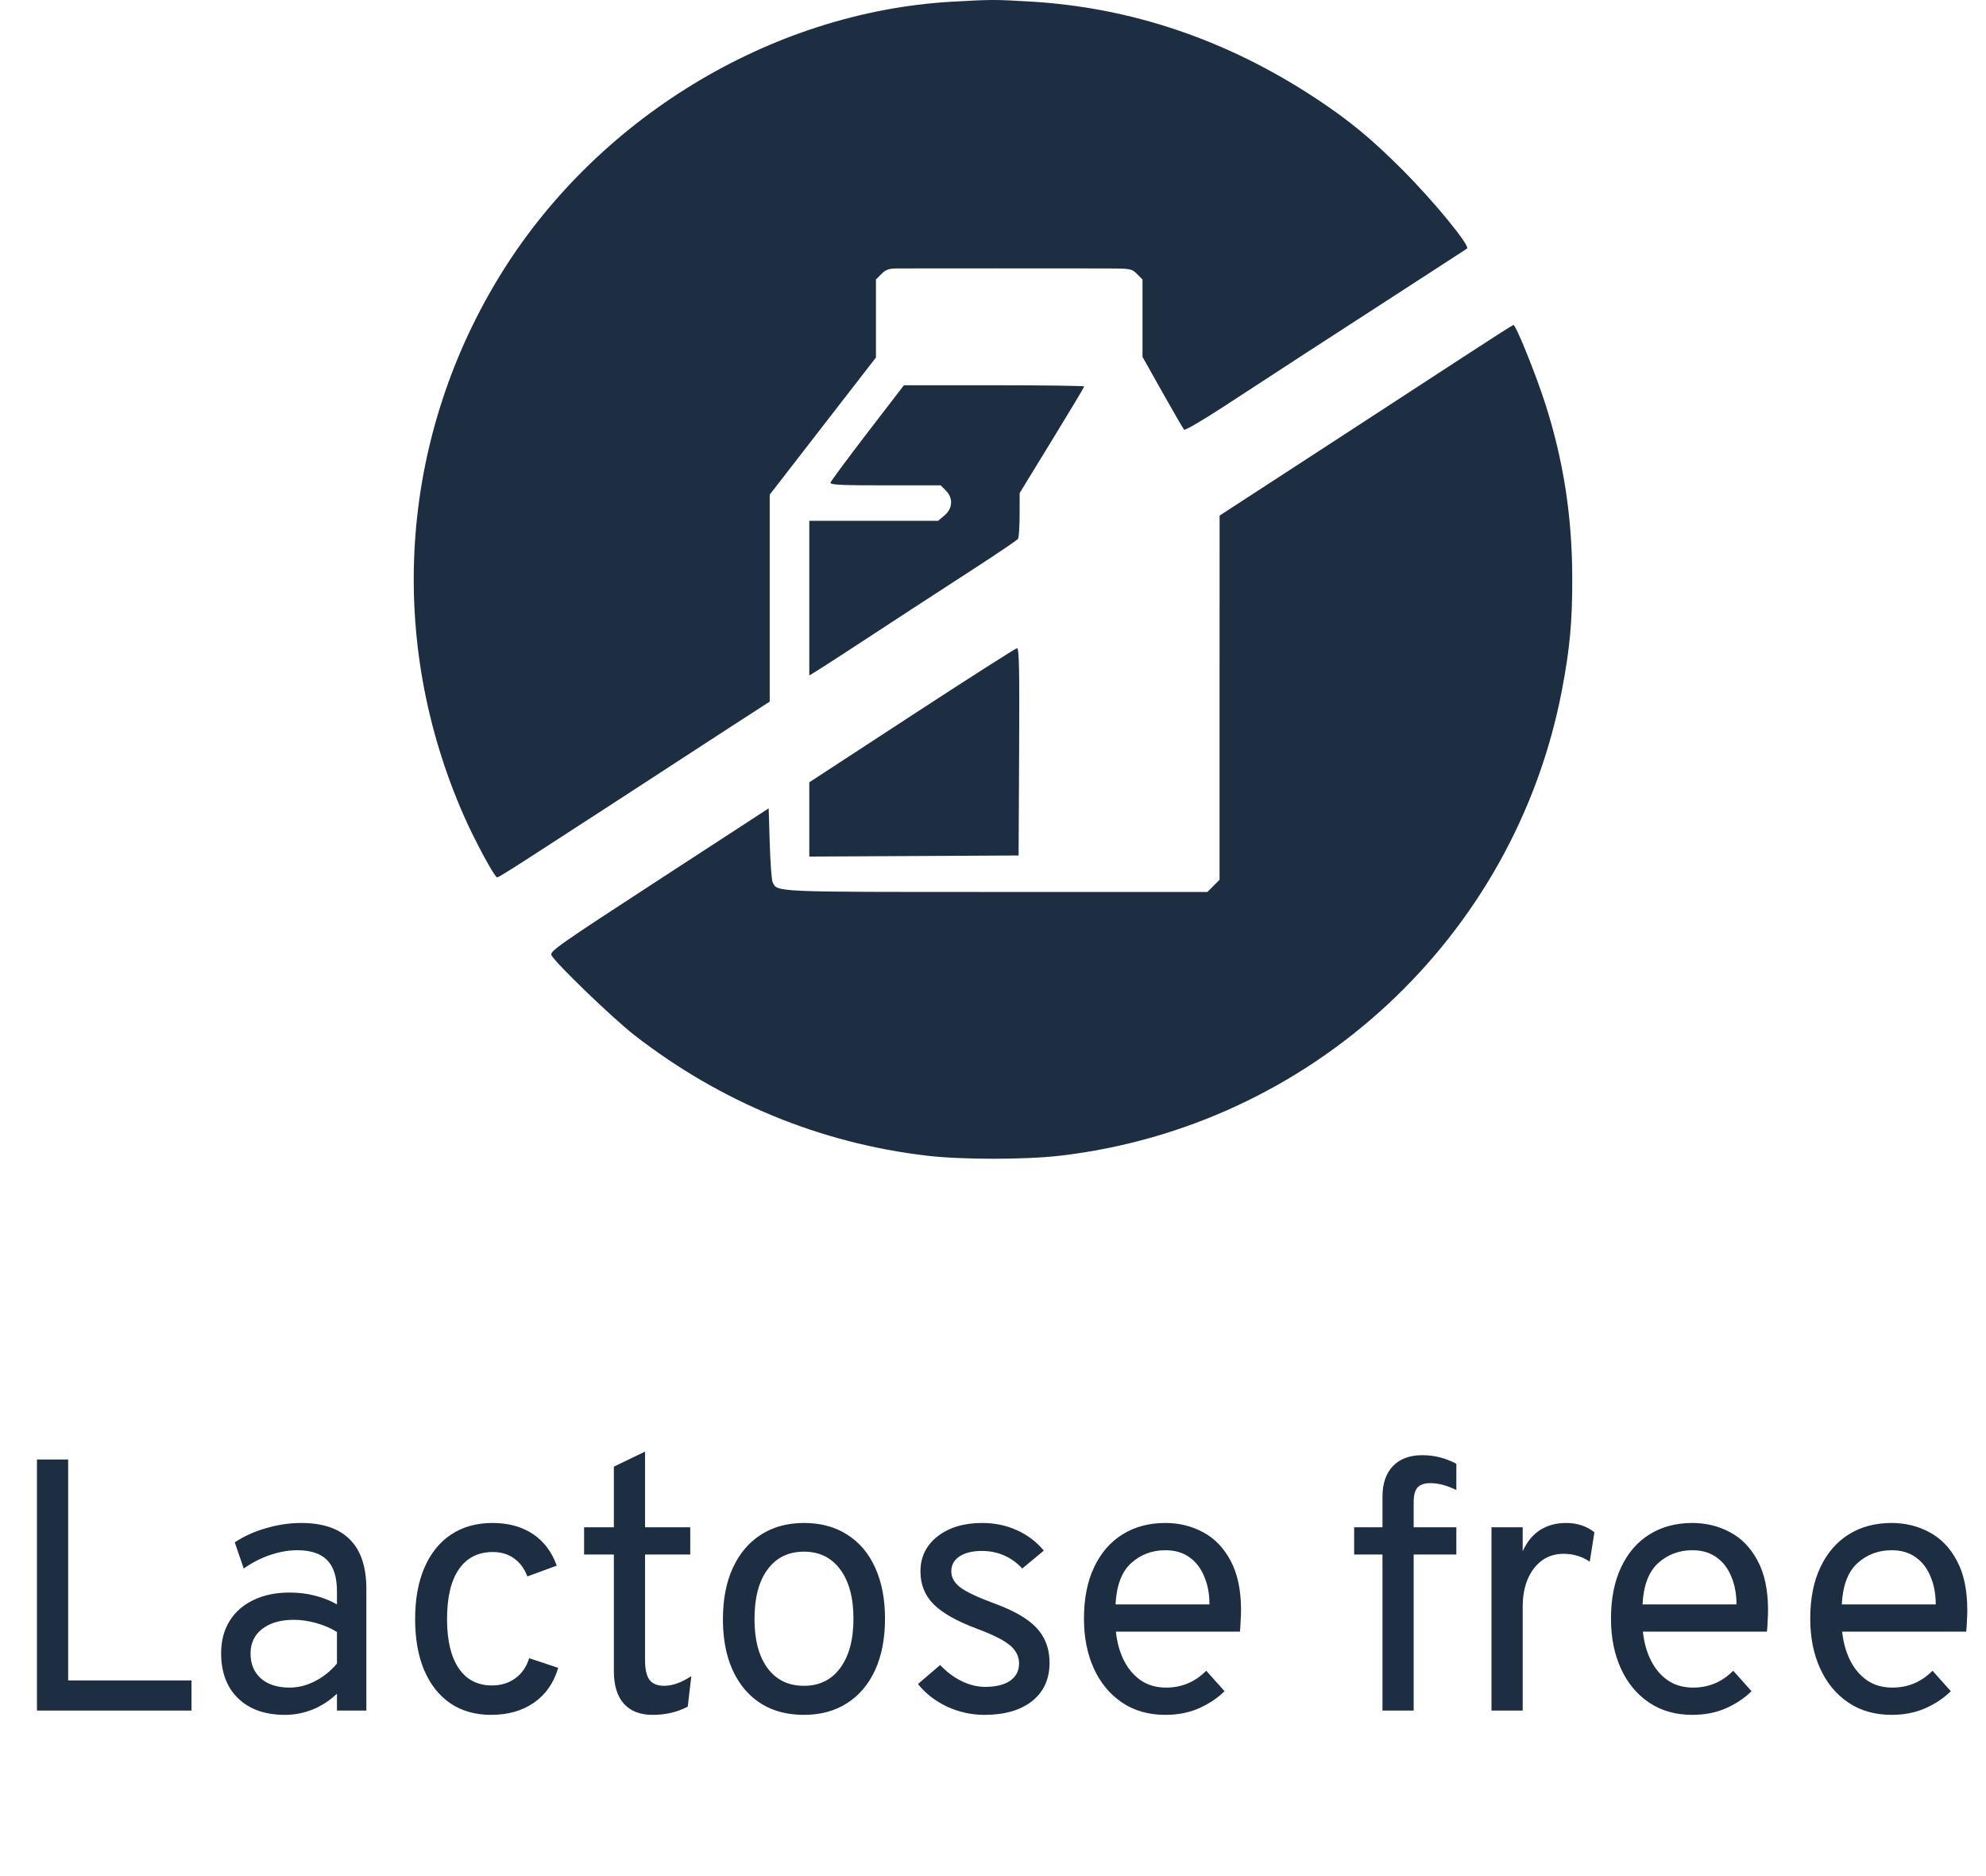 <svg width="72" height="68" viewBox="0 0 72 68" fill="none" xmlns="http://www.w3.org/2000/svg">
    <path fill-rule="evenodd" clip-rule="evenodd" d="M34.512 0.062C27.928 0.435 21.55 4.326 18.057 10.1C14.467 16.036 14.014 23.223 16.829 29.596C17.224 30.49 17.934 31.801 18.023 31.801C18.079 31.801 18.497 31.538 20.355 30.331C20.749 30.075 21.438 29.629 21.885 29.34C22.332 29.052 23.217 28.475 23.853 28.06C24.488 27.644 25.66 26.883 26.456 26.367L27.905 25.43V21.68V17.929L29.831 15.443L31.756 12.958V11.544V10.13L31.955 9.931C32.112 9.774 32.228 9.731 32.502 9.73C32.952 9.727 39.085 9.727 40.183 9.73C40.988 9.732 41.031 9.74 41.221 9.931L41.42 10.13V11.532V12.934L42.145 14.224C42.544 14.933 42.896 15.541 42.928 15.575C42.959 15.609 43.61 15.229 44.373 14.731C47.086 12.961 47.53 12.673 50.33 10.862C51.887 9.855 53.172 9.022 53.186 9.01C53.306 8.908 51.958 7.267 50.827 6.138C49.702 5.015 48.916 4.367 47.725 3.58C44.498 1.449 41.033 0.272 37.348 0.056C36.058 -0.02 35.94 -0.019 34.512 0.062ZM53.007 12.967C52.008 13.619 49.621 15.174 47.703 16.421L44.215 18.688L44.214 25.288L44.214 31.888L43.993 32.109L43.773 32.33H36.137C27.983 32.33 28.185 32.339 28.01 31.974C27.974 31.899 27.928 31.267 27.906 30.569L27.867 29.299L23.89 31.887C20.266 34.244 19.919 34.487 19.991 34.622C20.15 34.92 22.228 36.921 23.004 37.523C26.127 39.947 29.748 41.438 33.616 41.89C34.867 42.037 37.181 42.036 38.435 41.889C47.53 40.825 54.905 33.987 56.624 25.025C56.914 23.513 57.005 22.514 57 20.918C56.992 18.686 56.678 16.675 56.018 14.62C55.674 13.552 54.953 11.769 54.868 11.777C54.843 11.779 54.005 12.314 53.007 12.967ZM31.451 15.68C30.726 16.624 30.122 17.441 30.108 17.494C30.089 17.573 30.487 17.592 32.094 17.592H34.103L34.289 17.778C34.562 18.051 34.542 18.428 34.242 18.681L34.01 18.877H31.675H29.34V21.68V24.482L29.623 24.309C29.878 24.153 31.003 23.422 33.04 22.087C33.434 21.828 34.453 21.166 35.305 20.616C36.156 20.065 36.878 19.576 36.908 19.529C36.938 19.482 36.964 19.09 36.965 18.657L36.966 17.871L38.136 15.961C38.78 14.911 39.306 14.032 39.306 14.008C39.306 13.984 37.836 13.964 36.038 13.964H32.77L31.451 15.68ZM33.058 25.928L29.34 28.355V29.701V31.047L33.134 31.027L36.928 31.007L36.947 27.247C36.963 24.262 36.947 23.489 36.872 23.494C36.82 23.498 35.104 24.593 33.058 25.928Z" fill="#1D2E42"/>
    <path d="M1.34 62V52.9H2.471V60.908H6.943V62H1.34ZM10.331 62.156C9.611 62.156 9.046 61.957 8.634 61.558C8.222 61.159 8.017 60.613 8.017 59.92C8.017 59.474 8.118 59.086 8.322 58.757C8.526 58.427 8.814 58.174 9.187 57.996C9.559 57.814 9.997 57.723 10.5 57.723C10.825 57.723 11.128 57.76 11.41 57.834C11.696 57.903 11.964 58.009 12.216 58.152V57.684C12.216 57.168 12.099 56.791 11.865 56.553C11.631 56.31 11.267 56.189 10.773 56.189C10.456 56.189 10.127 56.248 9.785 56.364C9.447 56.481 9.13 56.644 8.836 56.852L8.511 55.903C8.844 55.682 9.223 55.511 9.648 55.389C10.077 55.264 10.5 55.201 10.916 55.201C11.704 55.201 12.296 55.403 12.69 55.806C13.085 56.204 13.282 56.8 13.282 57.593V62H12.216V61.389C11.956 61.636 11.663 61.827 11.338 61.961C11.013 62.091 10.677 62.156 10.331 62.156ZM10.5 61.168C10.807 61.168 11.111 61.092 11.41 60.941C11.713 60.789 11.982 60.574 12.216 60.297V59.153C11.995 59.014 11.743 58.906 11.462 58.828C11.18 58.75 10.911 58.711 10.656 58.711C10.17 58.711 9.787 58.822 9.505 59.042C9.223 59.259 9.083 59.556 9.083 59.933C9.083 60.314 9.208 60.615 9.46 60.837C9.711 61.057 10.058 61.168 10.5 61.168ZM17.806 62.156C17.234 62.156 16.742 62.017 16.33 61.74C15.919 61.458 15.602 61.06 15.381 60.544C15.16 60.024 15.05 59.404 15.05 58.685C15.05 57.961 15.162 57.34 15.388 56.819C15.613 56.3 15.934 55.901 16.35 55.623C16.77 55.342 17.273 55.201 17.858 55.201C18.43 55.201 18.915 55.333 19.314 55.597C19.712 55.862 20.003 56.245 20.185 56.748L19.119 57.138C19.011 56.852 18.848 56.633 18.631 56.481C18.419 56.33 18.166 56.254 17.871 56.254C17.334 56.254 16.922 56.462 16.636 56.878C16.35 57.294 16.207 57.896 16.207 58.685C16.207 59.456 16.348 60.05 16.629 60.466C16.911 60.882 17.312 61.09 17.832 61.09C18.166 61.09 18.449 61.003 18.683 60.83C18.922 60.657 19.088 60.414 19.184 60.102L20.237 60.453C20.076 60.999 19.784 61.419 19.359 61.714C18.935 62.009 18.417 62.156 17.806 62.156ZM23.659 62.156C23.204 62.156 22.855 62.02 22.612 61.746C22.374 61.474 22.255 61.081 22.255 60.57V56.345H21.176V55.357H22.255V53.16L23.386 52.614V55.357H25.024V56.345H23.386V60.193C23.386 60.509 23.44 60.741 23.548 60.889C23.661 61.032 23.837 61.103 24.075 61.103C24.378 61.103 24.708 60.986 25.063 60.752L24.933 61.857C24.738 61.961 24.534 62.037 24.322 62.084C24.114 62.132 23.893 62.156 23.659 62.156ZM29.147 62.156C28.237 62.156 27.52 61.846 26.995 61.227C26.471 60.602 26.209 59.755 26.209 58.685C26.209 57.97 26.328 57.352 26.567 56.833C26.805 56.312 27.143 55.912 27.581 55.63C28.023 55.344 28.545 55.201 29.147 55.201C29.754 55.201 30.276 55.342 30.713 55.623C31.155 55.901 31.494 56.3 31.727 56.819C31.966 57.34 32.085 57.957 32.085 58.672C32.085 59.387 31.966 60.007 31.727 60.531C31.489 61.051 31.149 61.452 30.707 61.733C30.269 62.015 29.749 62.156 29.147 62.156ZM29.147 61.103C29.706 61.103 30.144 60.889 30.46 60.459C30.781 60.026 30.941 59.43 30.941 58.672C30.941 57.909 30.781 57.313 30.46 56.885C30.144 56.456 29.706 56.241 29.147 56.241C28.584 56.241 28.144 56.456 27.828 56.885C27.511 57.309 27.353 57.909 27.353 58.685C27.353 59.443 27.511 60.037 27.828 60.466C28.144 60.891 28.584 61.103 29.147 61.103ZM35.684 62.156C35.216 62.156 34.765 62.056 34.332 61.857C33.903 61.653 33.552 61.38 33.279 61.038L34.085 60.349C34.319 60.6 34.579 60.795 34.865 60.934C35.151 61.073 35.433 61.142 35.71 61.142C36.1 61.142 36.403 61.068 36.62 60.921C36.837 60.769 36.945 60.561 36.945 60.297C36.945 60.124 36.895 59.968 36.796 59.829C36.7 59.69 36.54 59.558 36.315 59.432C36.094 59.307 35.797 59.175 35.424 59.036C34.692 58.763 34.165 58.466 33.845 58.145C33.528 57.825 33.37 57.428 33.37 56.956C33.37 56.436 33.576 56.014 33.988 55.688C34.404 55.364 34.943 55.201 35.606 55.201C36.061 55.201 36.479 55.288 36.861 55.461C37.242 55.63 37.569 55.877 37.842 56.202L37.062 56.852C36.663 56.427 36.174 56.215 35.593 56.215C35.251 56.215 34.98 56.282 34.781 56.416C34.586 56.547 34.488 56.726 34.488 56.956C34.488 57.177 34.599 57.372 34.82 57.541C35.045 57.706 35.45 57.896 36.035 58.113C36.512 58.286 36.897 58.475 37.192 58.678C37.491 58.882 37.708 59.114 37.842 59.374C37.981 59.634 38.05 59.933 38.05 60.271C38.05 60.856 37.84 61.318 37.42 61.656C36.999 61.989 36.421 62.156 35.684 62.156ZM42.249 62.156C41.642 62.156 41.118 62.007 40.676 61.708C40.234 61.408 39.894 60.997 39.655 60.472C39.417 59.948 39.298 59.348 39.298 58.672C39.298 57.94 39.421 57.316 39.668 56.8C39.915 56.28 40.26 55.883 40.702 55.611C41.144 55.337 41.66 55.201 42.249 55.201C42.747 55.201 43.204 55.314 43.62 55.539C44.036 55.76 44.368 56.105 44.615 56.572C44.866 57.036 44.992 57.632 44.992 58.36C44.992 58.464 44.988 58.585 44.979 58.724C44.975 58.858 44.966 58.997 44.953 59.14H40.455C40.498 59.543 40.598 59.896 40.754 60.2C40.91 60.503 41.116 60.741 41.371 60.914C41.627 61.084 41.928 61.168 42.275 61.168C42.557 61.168 42.817 61.118 43.055 61.019C43.298 60.919 43.523 60.765 43.731 60.557L44.394 61.298C44.147 61.545 43.839 61.751 43.471 61.916C43.107 62.076 42.7 62.156 42.249 62.156ZM40.442 58.152H43.848C43.848 57.775 43.785 57.439 43.659 57.145C43.538 56.846 43.358 56.611 43.12 56.443C42.882 56.273 42.591 56.189 42.249 56.189C41.768 56.189 41.354 56.345 41.007 56.657C40.665 56.969 40.477 57.467 40.442 58.152ZM50.12 62V56.345H49.093V55.357H50.12V54.252C50.12 53.775 50.245 53.405 50.497 53.141C50.752 52.876 51.108 52.744 51.563 52.744C51.784 52.744 51.996 52.77 52.2 52.822C52.403 52.874 52.603 52.952 52.798 53.056V54.005C52.611 53.918 52.444 53.855 52.297 53.816C52.15 53.778 52 53.758 51.849 53.758C51.636 53.758 51.482 53.812 51.387 53.92C51.296 54.025 51.251 54.2 51.251 54.447V55.357H52.798V56.345H51.251V62H50.12ZM54.072 62V55.357H55.203V56.228C55.354 55.89 55.562 55.634 55.827 55.461C56.095 55.288 56.412 55.201 56.776 55.201C57.179 55.201 57.521 55.314 57.803 55.539L57.634 56.605C57.491 56.505 57.341 56.434 57.185 56.391C57.033 56.343 56.867 56.319 56.685 56.319C56.386 56.319 56.126 56.399 55.905 56.559C55.684 56.72 55.51 56.945 55.385 57.236C55.263 57.526 55.203 57.866 55.203 58.256V62H54.072ZM61.355 62.156C60.749 62.156 60.224 62.007 59.782 61.708C59.34 61.408 59 60.997 58.762 60.472C58.523 59.948 58.404 59.348 58.404 58.672C58.404 57.94 58.528 57.316 58.775 56.8C59.022 56.28 59.366 55.883 59.808 55.611C60.25 55.337 60.766 55.201 61.355 55.201C61.854 55.201 62.311 55.314 62.727 55.539C63.143 55.76 63.474 56.105 63.721 56.572C63.973 57.036 64.098 57.632 64.098 58.36C64.098 58.464 64.094 58.585 64.085 58.724C64.081 58.858 64.072 58.997 64.059 59.14H59.561C59.605 59.543 59.704 59.896 59.86 60.2C60.016 60.503 60.222 60.741 60.478 60.914C60.733 61.084 61.035 61.168 61.381 61.168C61.663 61.168 61.923 61.118 62.161 61.019C62.404 60.919 62.629 60.765 62.837 60.557L63.5 61.298C63.253 61.545 62.946 61.751 62.577 61.916C62.213 62.076 61.806 62.156 61.355 62.156ZM59.548 58.152H62.954C62.954 57.775 62.892 57.439 62.766 57.145C62.645 56.846 62.465 56.611 62.226 56.443C61.988 56.273 61.698 56.189 61.355 56.189C60.874 56.189 60.461 56.345 60.114 56.657C59.772 56.969 59.583 57.467 59.548 58.152ZM68.579 62.156C67.972 62.156 67.448 62.007 67.006 61.708C66.564 61.408 66.224 60.997 65.986 60.472C65.747 59.948 65.628 59.348 65.628 58.672C65.628 57.94 65.751 57.316 65.999 56.8C66.246 56.28 66.59 55.883 67.032 55.611C67.474 55.337 67.99 55.201 68.579 55.201C69.077 55.201 69.534 55.314 69.951 55.539C70.367 55.76 70.698 56.105 70.945 56.572C71.196 57.036 71.322 57.632 71.322 58.36C71.322 58.464 71.318 58.585 71.309 58.724C71.305 58.858 71.296 58.997 71.283 59.14H66.785C66.828 59.543 66.928 59.896 67.084 60.2C67.24 60.503 67.446 60.741 67.701 60.914C67.957 61.084 68.258 61.168 68.605 61.168C68.887 61.168 69.147 61.118 69.385 61.019C69.628 60.919 69.853 60.765 70.061 60.557L70.724 61.298C70.477 61.545 70.169 61.751 69.801 61.916C69.437 62.076 69.03 62.156 68.579 62.156ZM66.772 58.152H70.178C70.178 57.775 70.115 57.439 69.99 57.145C69.868 56.846 69.688 56.611 69.45 56.443C69.212 56.273 68.921 56.189 68.579 56.189C68.098 56.189 67.684 56.345 67.338 56.657C66.995 56.969 66.807 57.467 66.772 58.152Z" fill="#1D2E42"/>
</svg>
